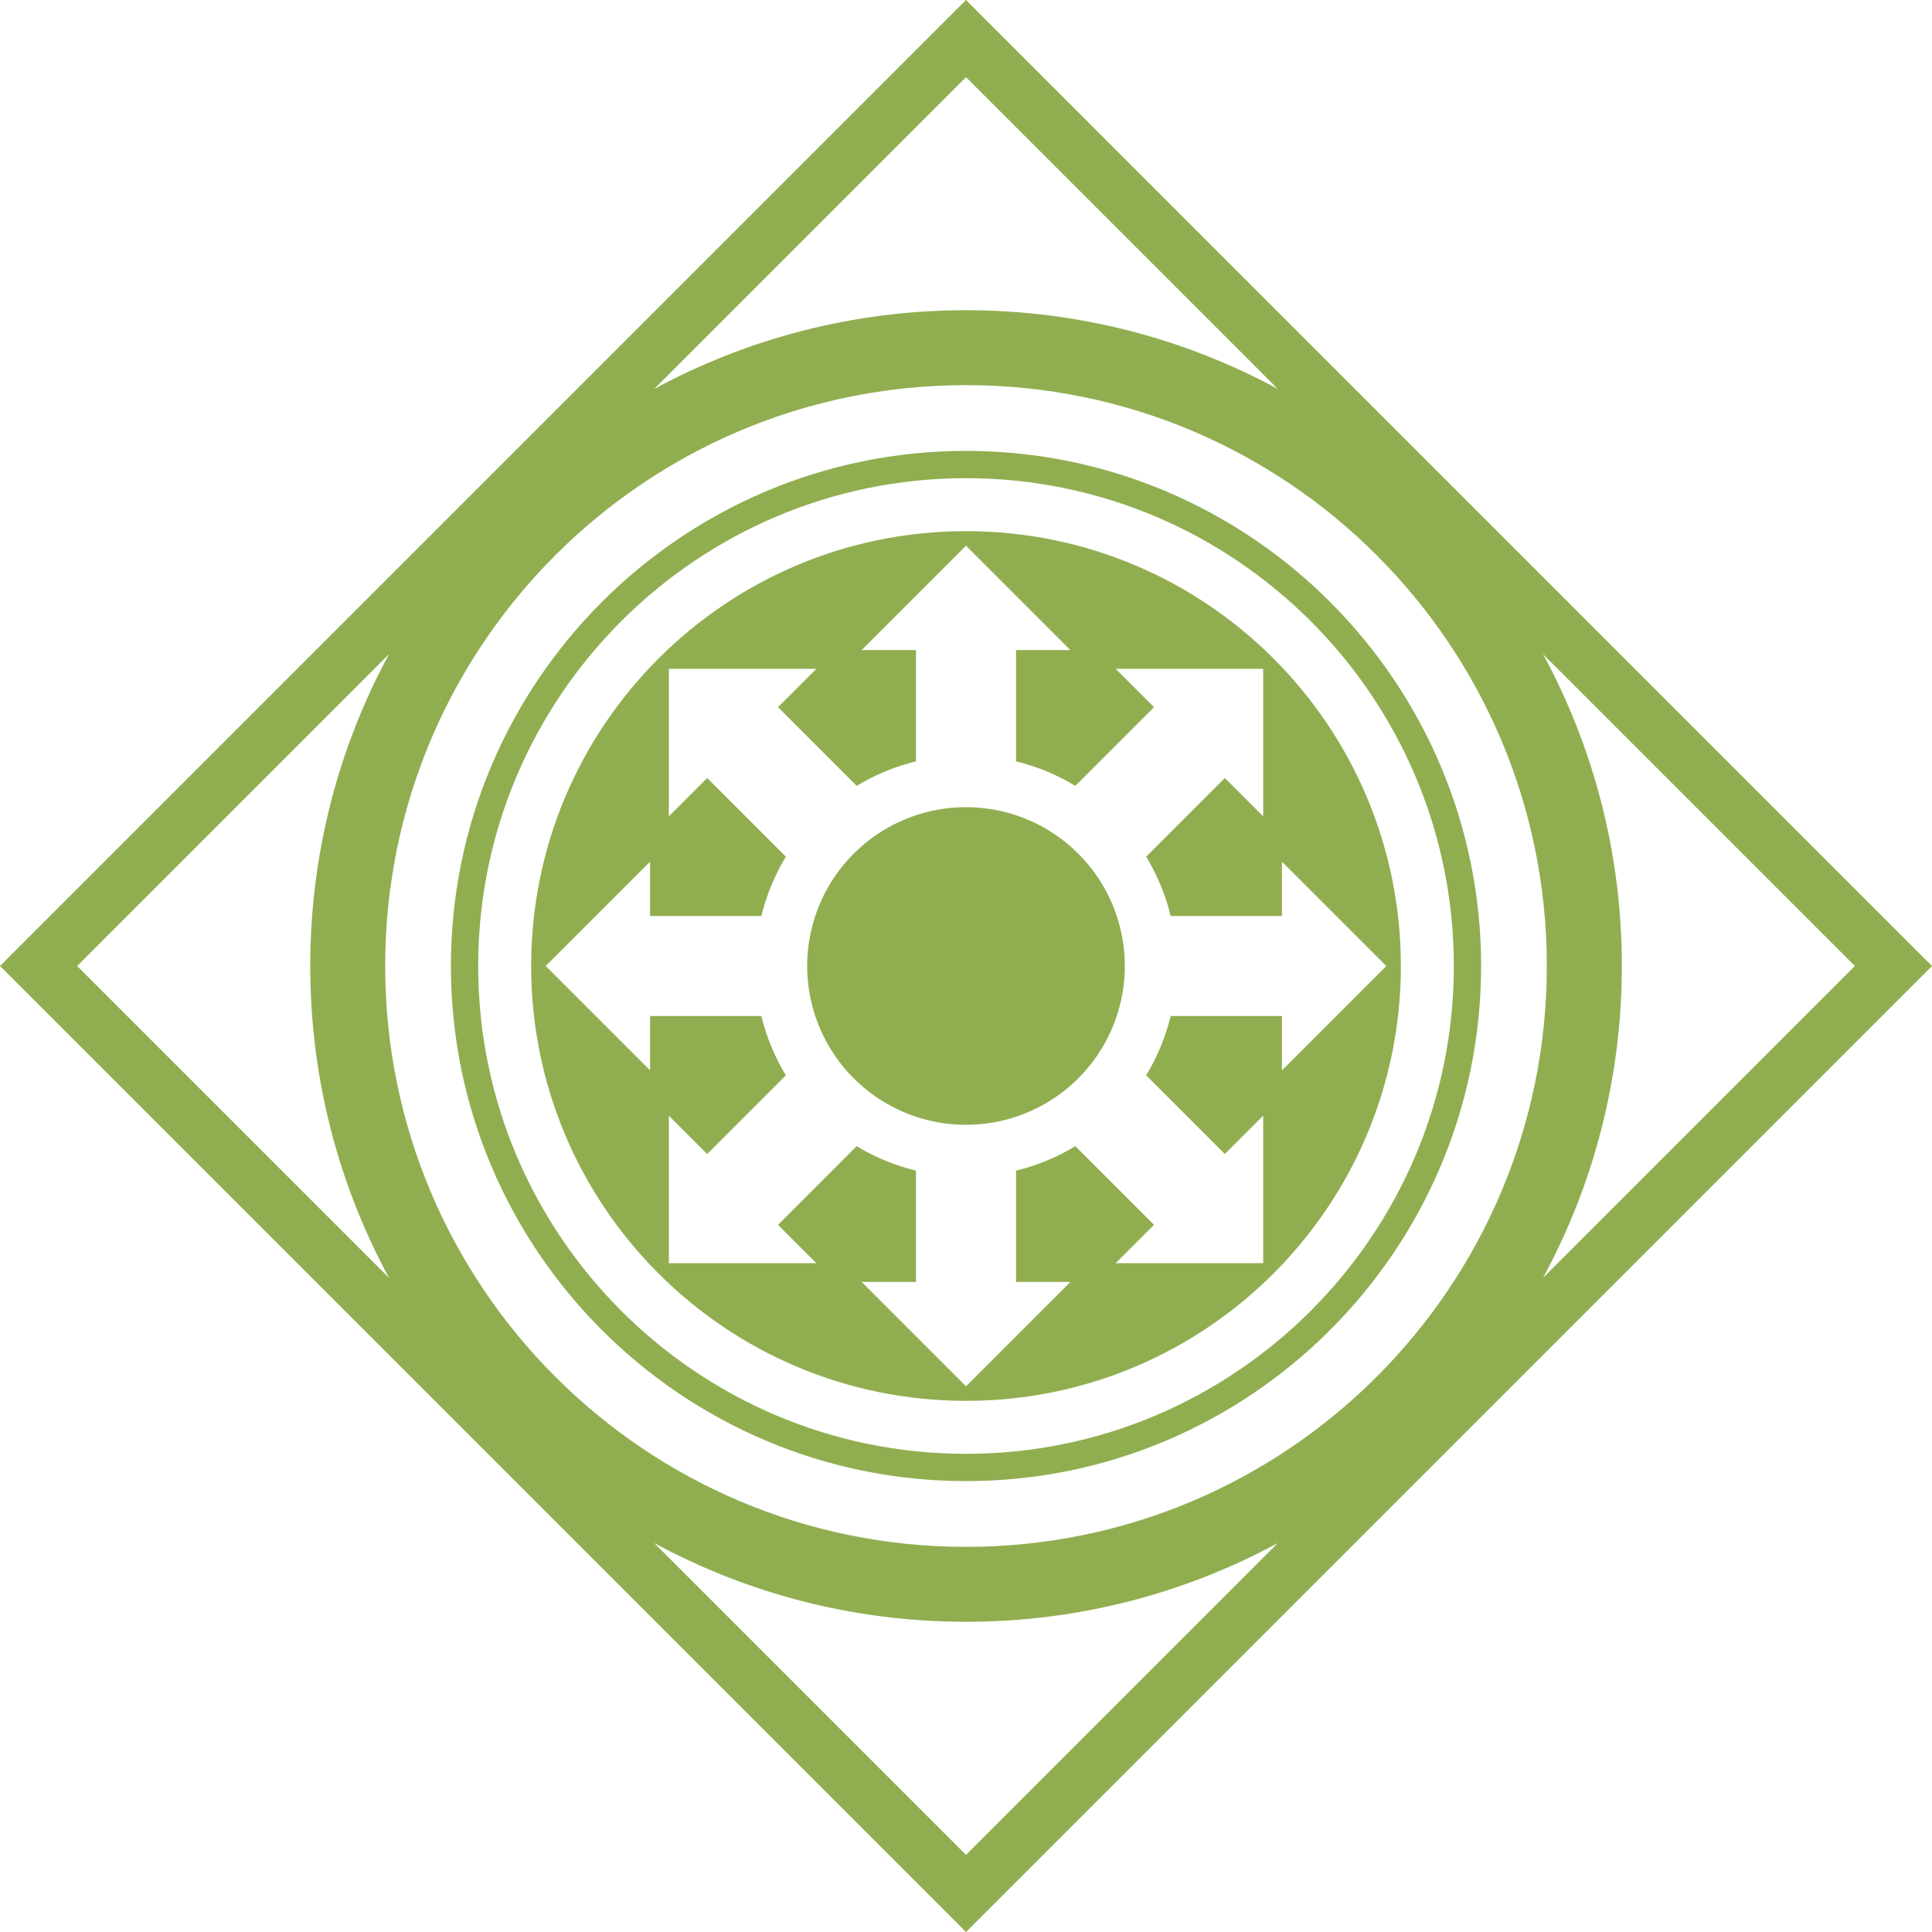<?xml version="1.0" encoding="UTF-8" standalone="no"?>
<!-- Generator: Adobe Illustrator 22.1.0, SVG Export Plug-In . SVG Version: 6.00 Build 0)  -->

<svg
   xmlns:dc="http://purl.org/dc/elements/1.1/"
   xmlns:cc="http://creativecommons.org/ns#"
   xmlns:rdf="http://www.w3.org/1999/02/22-rdf-syntax-ns#"
   xmlns:svg="http://www.w3.org/2000/svg"
   xmlns="http://www.w3.org/2000/svg"
   xmlns:sodipodi="http://sodipodi.sourceforge.net/DTD/sodipodi-0.dtd"
   xmlns:inkscape="http://www.inkscape.org/namespaces/inkscape"
   version="1.1"
   id="Layer_2_1_"
   x="0px"
   y="0px"
   viewBox="0 0 212.485 212.485"
   enable-background="new 0 0 3947.94 3860.861"
   xml:space="preserve"
   sodipodi:docname="the_planetary_transit_system.svg"
   inkscape:version="0.92.4 (5da689c313, 2019-01-14)"
   width="212.485"
   height="212.485"><defs
   id="defs5463" /><sodipodi:namedview
   pagecolor="#ffffff"
   bordercolor="#666666"
   borderopacity="1"
   objecttolerance="10"
   gridtolerance="10"
   guidetolerance="10"
   inkscape:pageopacity="0"
   inkscape:pageshadow="2"
   inkscape:window-width="1920"
   inkscape:window-height="1022"
   id="namedview5461"
   showgrid="false"
   inkscape:zoom="0.21212883"
   inkscape:cx="-905.20242"
   inkscape:cy="200.80604"
   inkscape:window-x="1079"
   inkscape:window-y="709"
   inkscape:window-maximized="1"
   inkscape:current-layer="Layer_2_1_" />




































































<g
   id="g4302"
   transform="translate(-2177.461,-1714.001)"
   style="fill:#90ae50;fill-opacity:1">
	<path
   d="m 2283.704,1763.591 c -31.238,0 -56.652,25.415 -56.652,56.653 0,31.238 25.414,56.652 56.652,56.652 31.238,0 56.652,-25.414 56.652,-56.652 0,-31.238 -25.414,-56.653 -56.652,-56.653 z m 0,110.306 c -29.584,0 -53.652,-24.068 -53.652,-53.652 0,-29.585 24.068,-53.653 53.652,-53.653 29.584,0 53.652,24.068 53.652,53.653 0,29.584 -24.068,53.652 -53.652,53.652 z"
   id="path4294"
   inkscape:connector-curvature="0"
   style="fill:#90ae50;fill-opacity:1" />
	<path
   d="m 2283.704,1714.001 -106.243,106.243 106.243,106.243 106.242,-106.243 z m 0,8.485 34.295,34.295 c -10.201,-5.524 -21.882,-8.662 -34.295,-8.662 -12.415,0 -24.096,3.139 -34.297,8.664 z m -97.759,97.757 34.303,-34.302 c -5.525,10.2 -8.665,21.882 -8.665,34.298 0,12.421 3.14,24.107 8.667,34.31 z m 97.759,97.758 -34.297,-34.297 c 10.2,5.525 21.882,8.664 34.297,8.664 12.414,0 24.095,-3.138 34.296,-8.662 z m -4e-4,-33.873 c -35.28,0 -63.88,-28.6 -63.88,-63.89 0,-35.28 28.6,-63.88 63.88,-63.88 35.28,0 63.88,28.6 63.88,63.88 0,35.29 -28.6,63.89 -63.88,63.89 z m 72.13,-63.89 c 0,-12.409 -3.137,-24.085 -8.659,-34.283 l 34.287,34.287 -34.29,34.29 c 5.524,-10.2 8.662,-21.88 8.662,-34.295 z"
   id="path4296"
   inkscape:connector-curvature="0"
   style="fill:#90ae50;fill-opacity:1" />
	<path
   d="m 2283.704,1772.418 c -26.413,0 -47.826,21.412 -47.826,47.826 0,26.413 21.412,47.825 47.826,47.825 26.413,0 47.826,-21.412 47.826,-47.825 0,-26.413 -21.412,-47.826 -47.826,-47.826 z m 22.509,53.33 c -0.568,2.33 -1.483,4.524 -2.696,6.519 l 8.653,8.654 4.218,-4.218 v 16.225 h -16.225 l 4.218,-4.218 -8.654,-8.654 c -1.995,1.213 -4.189,2.128 -6.519,2.696 v 12.239 h 5.973 l -11.477,11.477 -11.477,-11.477 h 5.972 v -12.239 c -2.33,-0.568 -4.524,-1.483 -6.519,-2.696 l -8.653,8.654 4.218,4.218 h -16.225 v -16.225 l 4.218,4.218 8.654,-8.654 c -1.213,-1.994 -2.128,-4.189 -2.696,-6.519 h -12.239 v 5.973 l -11.477,-11.477 11.477,-11.477 v 5.973 h 12.239 c 0.568,-2.33 1.483,-4.524 2.696,-6.519 l -8.654,-8.654 -4.218,4.218 v -16.225 h 16.225 l -4.218,4.218 8.653,8.653 c 1.995,-1.213 4.189,-2.128 6.519,-2.696 v -12.239 h -5.972 l 11.477,-11.477 11.477,11.477 h -5.973 v 12.239 c 2.33,0.568 4.524,1.483 6.519,2.696 l 8.654,-8.653 -4.218,-4.218 h 16.225 v 16.225 l -4.218,-4.218 -8.653,8.654 c 1.213,1.995 2.128,4.188 2.696,6.519 h 12.239 v -5.973 l 11.477,11.477 -11.477,11.477 v -5.973 z"
   id="path4298"
   inkscape:connector-curvature="0"
   style="fill:#90ae50;fill-opacity:1" />
	<path
   style="fill:#90ae50;fill-opacity:1"
   d="m 2301.17,1820.243 a 17.466,17.466 0 0 1 -17.466,17.466 17.466,17.466 0 0 1 -17.466,-17.466 17.466,17.466 0 0 1 17.466,-17.466 17.466,17.466 0 0 1 17.466,17.466 z"
   id="circle4300"
   inkscape:connector-curvature="0" />
</g>














































































































</svg>